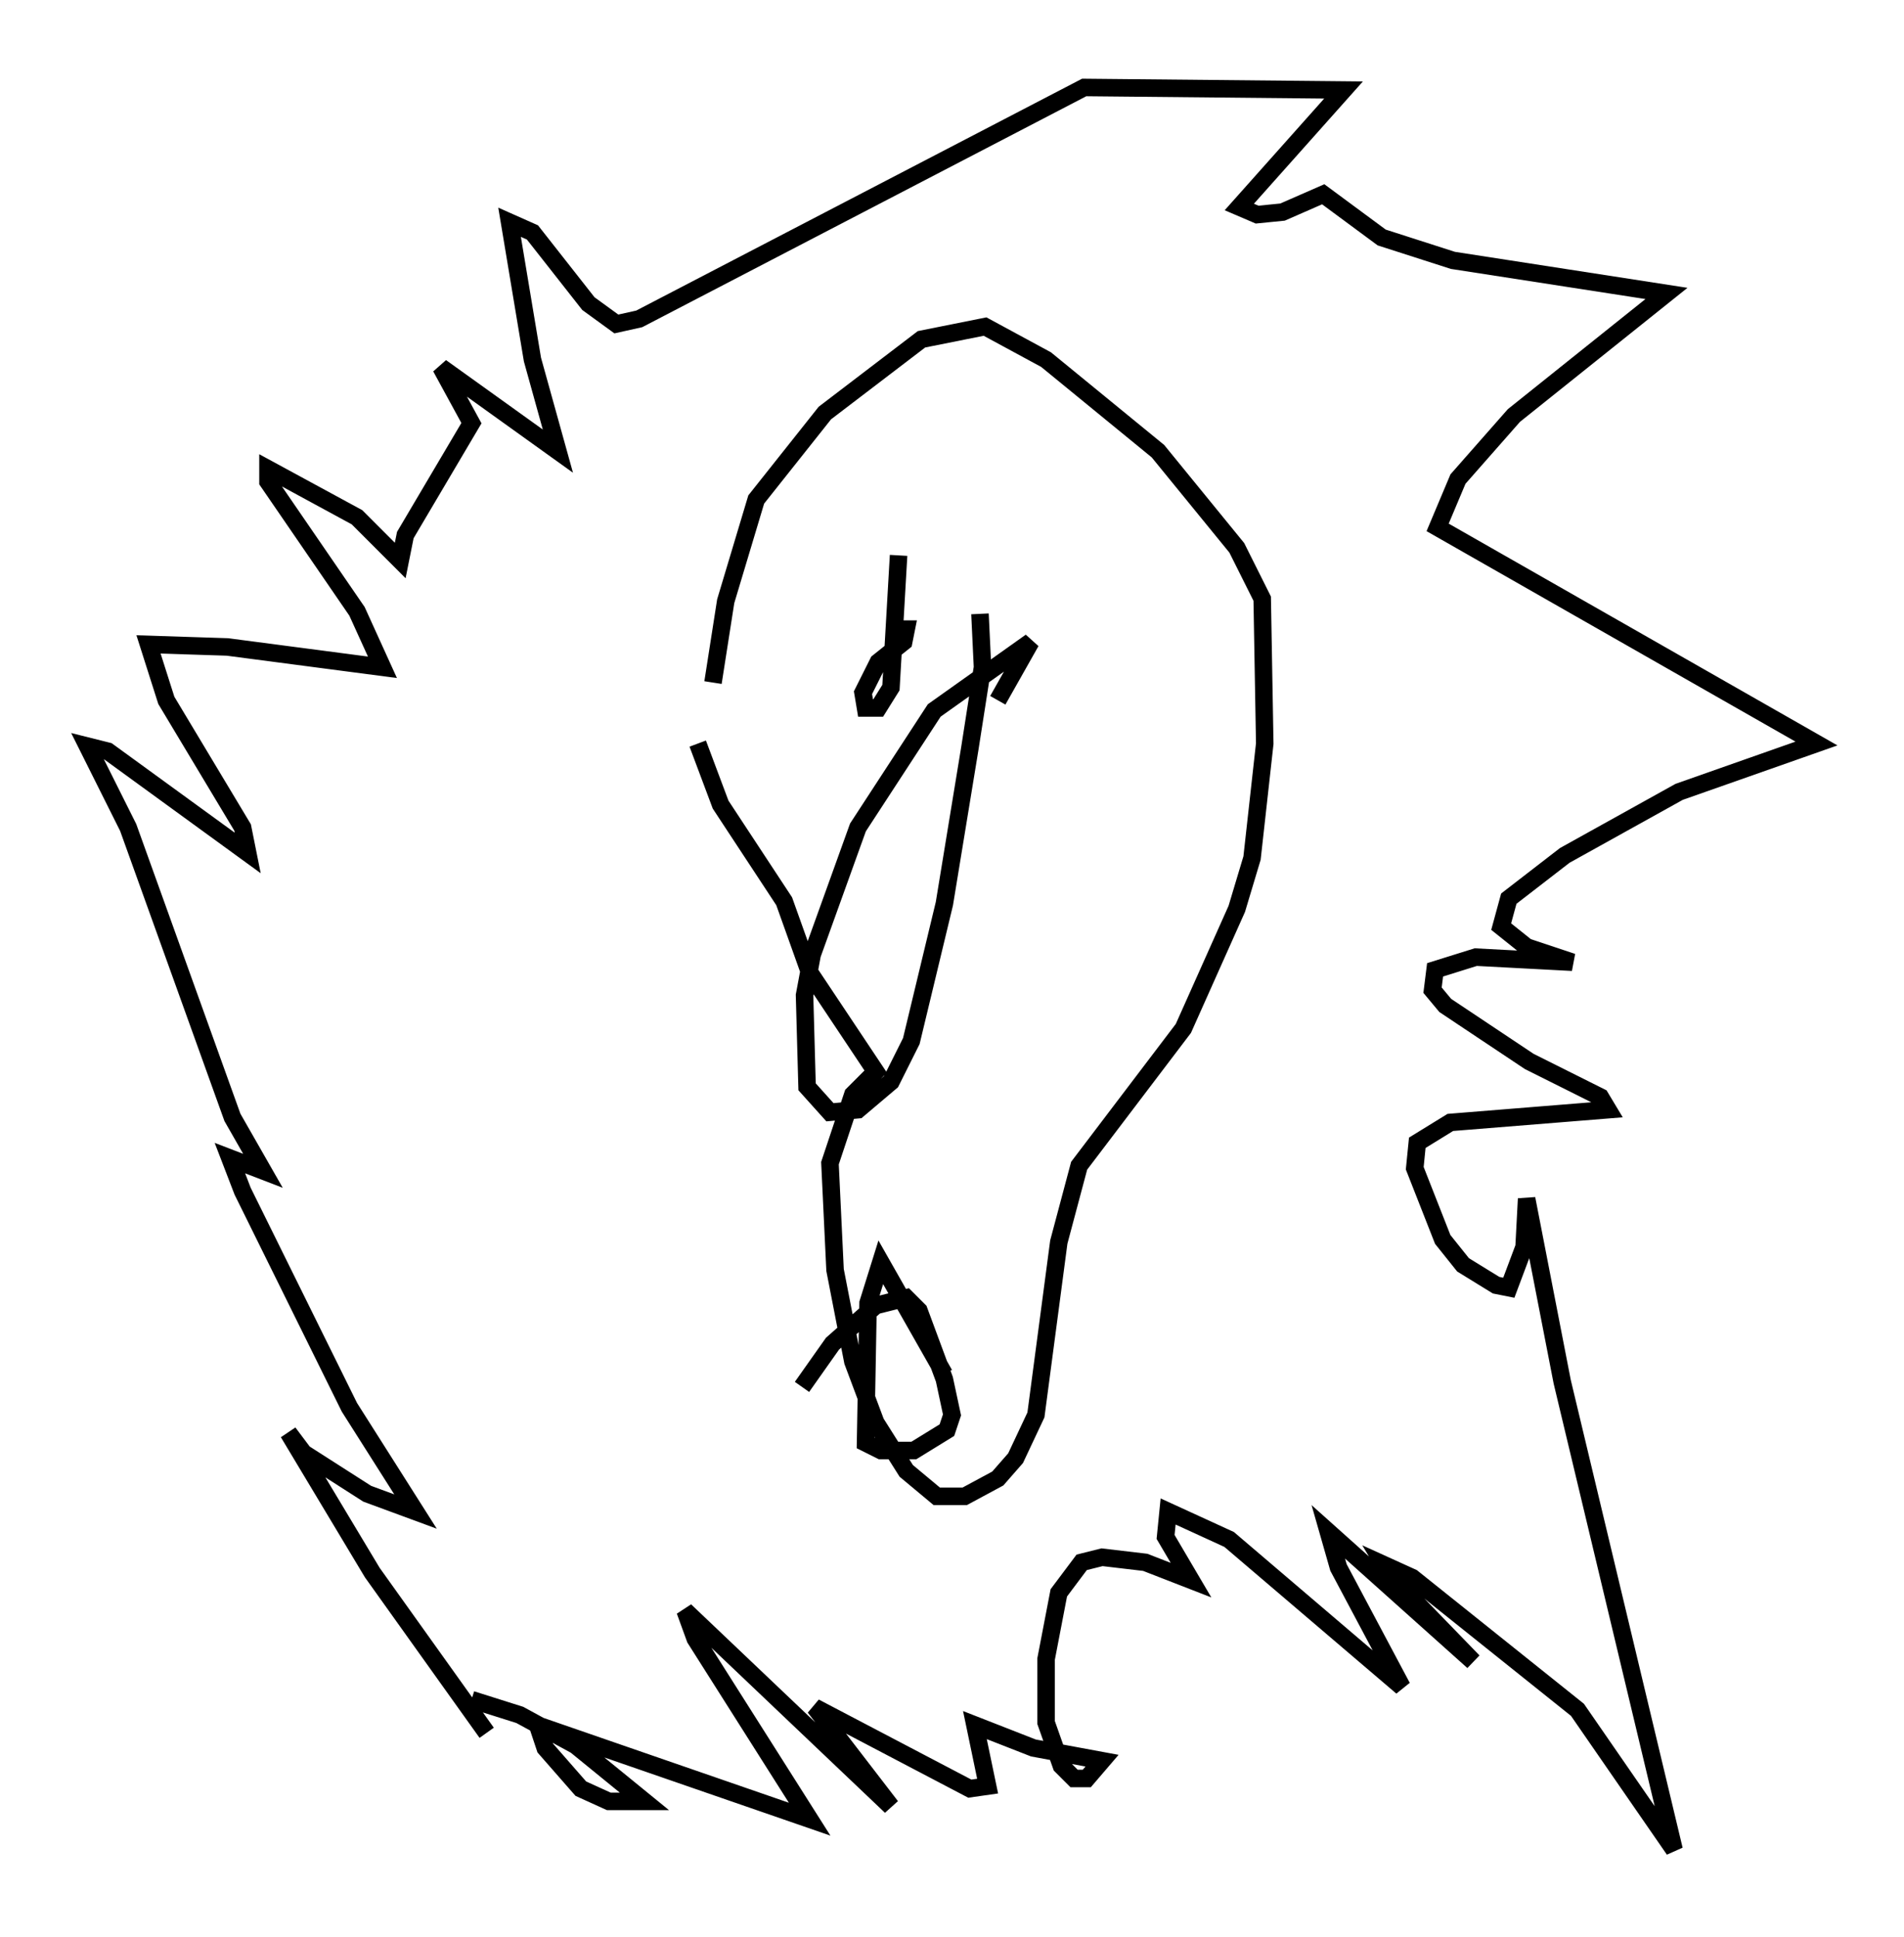 <?xml version="1.0" encoding="utf-8" ?>
<svg baseProfile="full" height="110.659" version="1.1" width="108.771" xmlns="http://www.w3.org/2000/svg" xmlns:ev="http://www.w3.org/2001/xml-events" xmlns:xlink="http://www.w3.org/1999/xlink"><defs /><rect fill="white" height="110.659" width="108.771" x="0" y="0" /><path d="M40.732, 45.525 m0.0, -6.536 l0.726, -4.648 1.743, -5.81 l3.922, -4.939 5.52, -4.212 l3.631, -0.726 3.486, 1.888 l6.391, 5.229 4.503, 5.52 l1.453, 2.905 0.145, 8.279 l-0.726, 6.536 -0.872, 2.905 l-3.05, 6.827 -5.955, 7.844 l-1.162, 4.358 -1.307, 9.877 l-1.162, 2.469 -1.017, 1.162 l-1.888, 1.017 -1.598, 0.0 l-1.743, -1.453 -1.743, -2.76 l-1.307, -3.486 -1.017, -5.229 l-0.291, -6.101 1.307, -3.922 l1.307, -1.307 -3.777, -5.665 l-1.453, -4.067 -3.631, -5.52 l-1.307, -3.486 m-12.056, 56.503 l-6.536, -9.151 -4.793, -7.989 l0.872, 1.162 3.631, 2.324 l2.76, 1.017 -3.777, -5.955 l-6.101, -12.346 -0.726, -1.888 l1.888, 0.726 -1.743, -3.05 l-5.955, -16.559 -2.324, -4.648 l1.162, 0.291 7.989, 5.81 l-0.291, -1.453 -4.358, -7.263 l-1.017, -3.196 4.503, 0.145 l8.86, 1.162 -1.453, -3.196 l-5.084, -7.408 0.0, -0.726 l5.084, 2.76 2.469, 2.469 l0.291, -1.453 3.777, -6.391 l-1.743, -3.196 6.682, 4.793 l-1.453, -5.229 -1.307, -7.844 l1.307, 0.581 3.196, 4.067 l1.598, 1.162 1.307, -0.291 l25.419, -13.218 14.816, 0.145 l-5.955, 6.682 1.017, 0.436 l1.453, -0.145 2.324, -1.017 l3.341, 2.469 4.067, 1.307 l12.201, 1.888 -8.715, 6.972 l-3.196, 3.631 -1.162, 2.76 l21.642, 12.346 -7.844, 2.76 l-6.536, 3.631 -3.196, 2.469 l-0.436, 1.598 1.453, 1.162 l2.615, 0.872 -5.52, -0.291 l-2.324, 0.726 -0.145, 1.162 l0.726, 0.872 4.793, 3.196 l4.067, 2.034 0.436, 0.726 l-9.006, 0.726 -1.888, 1.162 l-0.145, 1.453 1.598, 4.067 l1.162, 1.453 1.888, 1.162 l0.726, 0.145 0.872, -2.324 l0.145, -2.76 2.034, 10.458 l6.391, 26.726 -5.52, -7.989 l-9.441, -7.553 -1.598, -0.726 l0.436, 0.726 4.648, 4.793 l-8.279, -7.408 0.581, 2.034 l3.631, 6.827 -9.877, -8.425 l-3.486, -1.598 -0.145, 1.453 l1.453, 2.469 -2.615, -1.017 l-2.469, -0.291 -1.162, 0.291 l-1.307, 1.743 -0.726, 3.777 l0.0, 3.631 0.872, 2.469 l0.726, 0.726 0.726, 0.0 l0.872, -1.017 -3.922, -0.726 l-3.341, -1.307 0.726, 3.486 l-1.017, 0.145 -8.86, -4.648 l4.358, 5.665 -11.765, -11.184 l0.581, 1.598 6.536, 10.313 l-15.542, -5.374 0.436, 1.307 l2.034, 2.324 1.598, 0.726 l2.034, 0.0 -3.922, -3.196 l-3.196, -1.743 -2.76, -0.872 m30.067, -57.084 l1.888, -3.341 -5.52, 3.922 l-4.358, 6.682 -2.615, 7.263 l-0.436, 2.324 0.145, 5.229 l1.307, 1.453 1.598, -0.145 l1.888, -1.598 1.162, -2.324 l1.888, -7.844 1.453, -8.86 l0.726, -4.648 -0.145, -3.05 m-4.939, 0.872 l0.726, 0.0 -0.145, 0.726 l-1.453, 1.162 -0.872, 1.743 l0.145, 0.872 0.726, 0.0 l0.726, -1.162 0.436, -7.553 m2.615, 46.771 l-3.631, -6.391 -0.726, 2.324 l-0.145, 7.989 0.872, 0.436 l1.888, 0.0 1.888, -1.162 l0.291, -0.872 -0.436, -2.034 l-1.453, -3.922 -0.726, -0.726 l-1.743, 0.436 -2.469, 2.179 l-1.743, 2.469 " fill="none" stroke="black" stroke-width="1" /></svg>